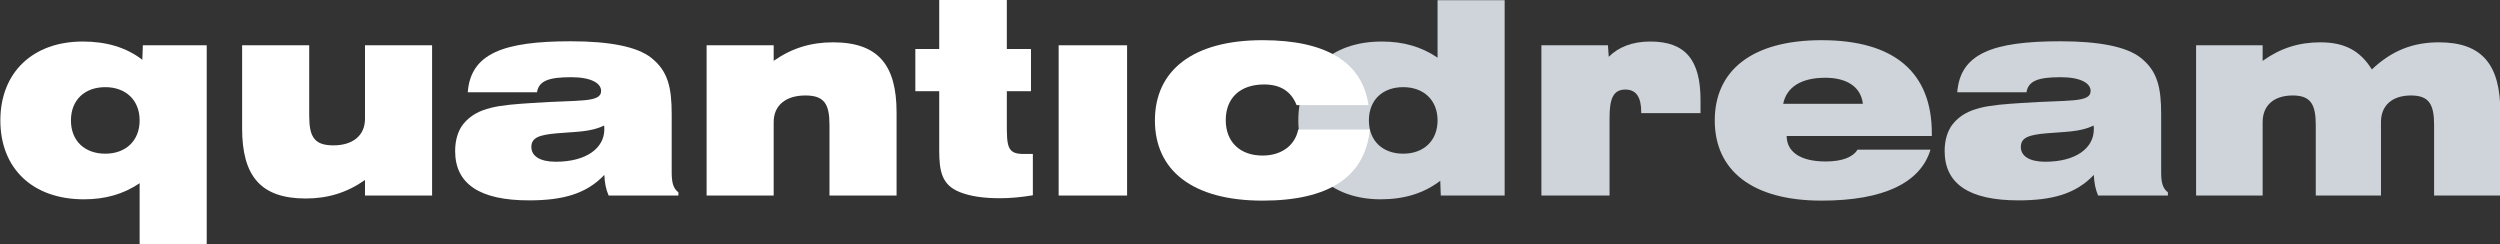 <?xml version="1.0" encoding="UTF-8" standalone="no"?>
<svg
   xmlns:dc="http://purl.org/dc/elements/1.1/"
   xmlns:cc="http://creativecommons.org/ns#"
   xmlns:rdf="http://www.w3.org/1999/02/22-rdf-syntax-ns#"
   xmlns:svg="http://www.w3.org/2000/svg"
   xmlns="http://www.w3.org/2000/svg"
   viewBox="0 0 130.01 12.697"
   height="12.697"
   width="130.01"
   xml:space="preserve"
   version="1.1"
   id="svg3734"><rect x="0" y="0" width="130.01" height="12.697" fill="#333333" stroke="none"/><defs
     id="defs3738"><clipPath
       id="clipPath3960"
       clipPathUnits="userSpaceOnUse"><path
         id="path3962"
         d="m 0,400.5 754,0 0,-400 -754,0 0,400 z" /></clipPath></defs><g
     transform="matrix(1.25,0,0,-1.25,-475.611,74.026)"
     id="g3742"><g
       id="g3958"
       clip-path="url(#clipPath3960)"><path
         d="m 443.087,51.086 -2.657,0 -0.022,0.614 c -0.67,-0.514 -1.485,-0.771 -2.478,-0.771 -2.088,0 -3.427,1.295 -3.427,3.282 0,1.998 1.339,3.282 3.472,3.282 0.893,0 1.641,-0.212 2.321,-0.67 l 0,2.389 2.791,0 0,-8.126 z m -4.219,4.509 c -0.86,0 -1.429,-0.535 -1.429,-1.384 0,-0.848 0.569,-1.384 1.429,-1.384 0.848,0 1.428,0.536 1.428,1.384 0,0.849 -0.58,1.384 -1.428,1.384"
         style="fill:#ced4d9;fill-opacity:1;fill-rule:nonzero;stroke:none"
         id="path3964" /><path
         d="m 444.616,57.337 2.768,0 0.034,-0.48 c 0.402,0.402 0.971,0.636 1.73,0.636 1.463,0 2.088,-0.77 2.088,-2.433 l 0,-0.547 -2.467,0 c 0,0.011 0,0.033 0,0.044 0,0.625 -0.212,0.938 -0.659,0.938 -0.513,0 -0.659,-0.391 -0.659,-1.183 l 0,-3.226 -2.835,0 0,6.251"
         style="fill:#ced4d9;fill-opacity:1;fill-rule:nonzero;stroke:none"
         id="path3966" /><path
         d="m 456.271,50.874 c -2.88,0 -4.443,1.25 -4.443,3.337 0,2.088 1.563,3.338 4.443,3.338 3.025,0 4.588,-1.34 4.588,-3.874 0,-0.044 0,-0.078 0,-0.111 l -6.039,0 c 0,-0.659 0.569,-1.061 1.619,-1.061 0.692,0 1.138,0.179 1.328,0.491 l 3.036,0 c -0.413,-1.373 -1.942,-2.12 -4.532,-2.12 z m 1.719,4.029 c -0.078,0.681 -0.636,1.083 -1.563,1.083 -0.993,0 -1.607,-0.379 -1.752,-1.083 l 3.315,0"
         style="fill:#ced4d9;fill-opacity:1;fill-rule:nonzero;stroke:none"
         id="path3968" /><path
         d="m 464.462,50.885 c -2.043,0 -3.07,0.681 -3.07,2.054 0,0.457 0.123,0.848 0.335,1.116 0.58,0.726 1.529,0.793 2.88,0.882 1.953,0.134 2.858,0 2.858,0.502 0,0.324 -0.425,0.57 -1.239,0.57 -0.905,0 -1.351,-0.134 -1.429,-0.626 l -2.88,0 c 0.122,1.608 1.473,2.121 4.286,2.121 1.652,0 2.769,-0.234 3.338,-0.681 0.714,-0.558 0.859,-1.261 0.859,-2.355 l 0,-2.411 c 0,-0.413 0.056,-0.67 0.28,-0.837 l 0,-0.134 -2.903,0 c -0.111,0.256 -0.167,0.547 -0.178,0.859 -0.748,-0.792 -1.731,-1.06 -3.137,-1.06 z m 1.161,2.79 c -0.737,-0.067 -1.061,-0.178 -1.061,-0.569 0,-0.379 0.357,-0.614 1.016,-0.614 1.261,0 2.021,0.558 2.021,1.351 0,0.056 0,0.1 -0.012,0.156 -0.558,-0.279 -1.216,-0.257 -1.964,-0.324"
         style="fill:#ced4d9;fill-opacity:1;fill-rule:nonzero;stroke:none"
         id="path3970" /><path
         d="m 471.853,57.337 2.769,0 0,-0.648 c 0.737,0.525 1.496,0.771 2.4,0.771 0.993,0 1.652,-0.335 2.143,-1.128 0.815,0.77 1.686,1.128 2.791,1.128 1.808,0 2.556,-0.938 2.556,-2.914 l 0,-3.46 -2.757,0 0,2.935 c 0,0.86 -0.212,1.228 -0.96,1.228 -0.782,0 -1.25,-0.413 -1.25,-1.105 l 0,-3.058 -2.713,0 0,2.935 c 0,0.86 -0.212,1.228 -0.96,1.228 -0.781,0 -1.25,-0.413 -1.25,-1.105 l 0,-3.058 -2.769,0 0,6.251"
         style="fill:#ced4d9;fill-opacity:1;fill-rule:nonzero;stroke:none"
         id="path3972" /><path
         d="m 383.976,50.929 c -2.132,0 -3.472,1.284 -3.472,3.282 0,1.987 1.34,3.282 3.427,3.282 0.994,0 1.809,-0.245 2.479,-0.759 l 0.022,0.603 2.657,0 0,-8.272 -2.791,0 0,2.534 c -0.681,-0.458 -1.429,-0.67 -2.322,-0.67 z m 0.893,1.898 c 0.849,0 1.429,0.536 1.429,1.384 0,0.849 -0.58,1.384 -1.429,1.384 -0.859,0 -1.429,-0.535 -1.429,-1.384 0,-0.848 0.57,-1.384 1.429,-1.384"
         style="fill:#ffffff;fill-opacity:1;fill-rule:nonzero;stroke:none"
         id="path3974" /><path
         d="m 393.207,50.963 c -1.875,0 -2.645,0.938 -2.645,2.913 l 0,3.461 2.791,0 0,-2.936 c 0,-0.871 0.212,-1.228 1.004,-1.228 0.815,0 1.317,0.413 1.317,1.105 l 0,3.059 2.791,0 0,-6.251 -2.791,0 0,0.647 c -0.747,-0.525 -1.54,-0.77 -2.467,-0.77"
         style="fill:#ffffff;fill-opacity:1;fill-rule:nonzero;stroke:none"
         id="path3976" /><path
         d="m 402.494,50.885 c -2.043,0 -3.07,0.681 -3.07,2.054 0,0.457 0.123,0.848 0.335,1.116 0.581,0.726 1.53,0.793 2.88,0.882 1.954,0.134 2.858,0 2.858,0.502 0,0.324 -0.424,0.57 -1.239,0.57 -0.904,0 -1.351,-0.134 -1.429,-0.626 l -2.88,0 c 0.123,1.608 1.474,2.121 4.287,2.121 1.652,0 2.768,-0.234 3.337,-0.681 0.715,-0.558 0.86,-1.261 0.86,-2.355 l 0,-2.411 c 0,-0.413 0.056,-0.67 0.279,-0.837 l 0,-0.134 -2.902,0 c -0.112,0.256 -0.168,0.547 -0.179,0.859 -0.748,-0.792 -1.73,-1.06 -3.137,-1.06 z m 1.161,2.79 c -0.737,-0.067 -1.06,-0.178 -1.06,-0.569 0,-0.379 0.357,-0.614 1.015,-0.614 1.262,0 2.021,0.558 2.021,1.351 0,0.056 0,0.1 -0.011,0.156 -0.558,-0.279 -1.217,-0.257 -1.965,-0.324"
         style="fill:#ffffff;fill-opacity:1;fill-rule:nonzero;stroke:none"
         id="path3978" /><path
         d="m 409.886,57.337 2.79,0 0,-0.648 c 0.748,0.525 1.541,0.771 2.467,0.771 1.876,0 2.646,-0.938 2.646,-2.914 l 0,-3.46 -2.791,0 0,2.935 c 0,0.871 -0.212,1.228 -1.004,1.228 -0.815,0 -1.318,-0.413 -1.318,-1.105 l 0,-3.058 -2.79,0 0,6.251"
         style="fill:#ffffff;fill-opacity:1;fill-rule:nonzero;stroke:none"
         id="path3980" /><path
         d="m 422.086,50.974 c -0.67,0 -1.228,0.078 -1.674,0.257 -0.737,0.301 -0.849,0.848 -0.849,1.752 l 0,2.445 -0.993,0 0,1.753 0.993,0 0,2.042 2.813,0 0,-2.042 1.005,0 0,-1.753 -1.005,0 0,-1.295 c 0,-0.971 0,-1.317 0.681,-1.317 l 0.402,0 0,-1.719 c -0.469,-0.078 -0.926,-0.123 -1.373,-0.123"
         style="fill:#ffffff;fill-opacity:1;fill-rule:nonzero;stroke:none"
         id="path3982" /><path
         d="m 424.532,57.337 2.847,0 0,-6.251 -2.847,0 0,6.251 z"
         style="fill:#ffffff;fill-opacity:1;fill-rule:nonzero;stroke:none"
         id="path3984" /><path
         d="m 433.014,50.874 c -2.903,0 -4.477,1.25 -4.477,3.337 0,2.077 1.574,3.338 4.477,3.338 2.668,0 4.152,-0.927 4.409,-2.701 l -2.992,0 c -0.223,0.569 -0.669,0.859 -1.35,0.859 -0.994,0 -1.597,-0.558 -1.597,-1.485 0,-0.915 0.603,-1.473 1.53,-1.473 0.781,0 1.351,0.413 1.484,1.083 l 2.981,0 c -0.201,-1.965 -1.697,-2.958 -4.465,-2.958"
         style="fill:#ffffff;fill-opacity:1;fill-rule:nonzero;stroke:none"
         id="path3986" /></g></g></svg>